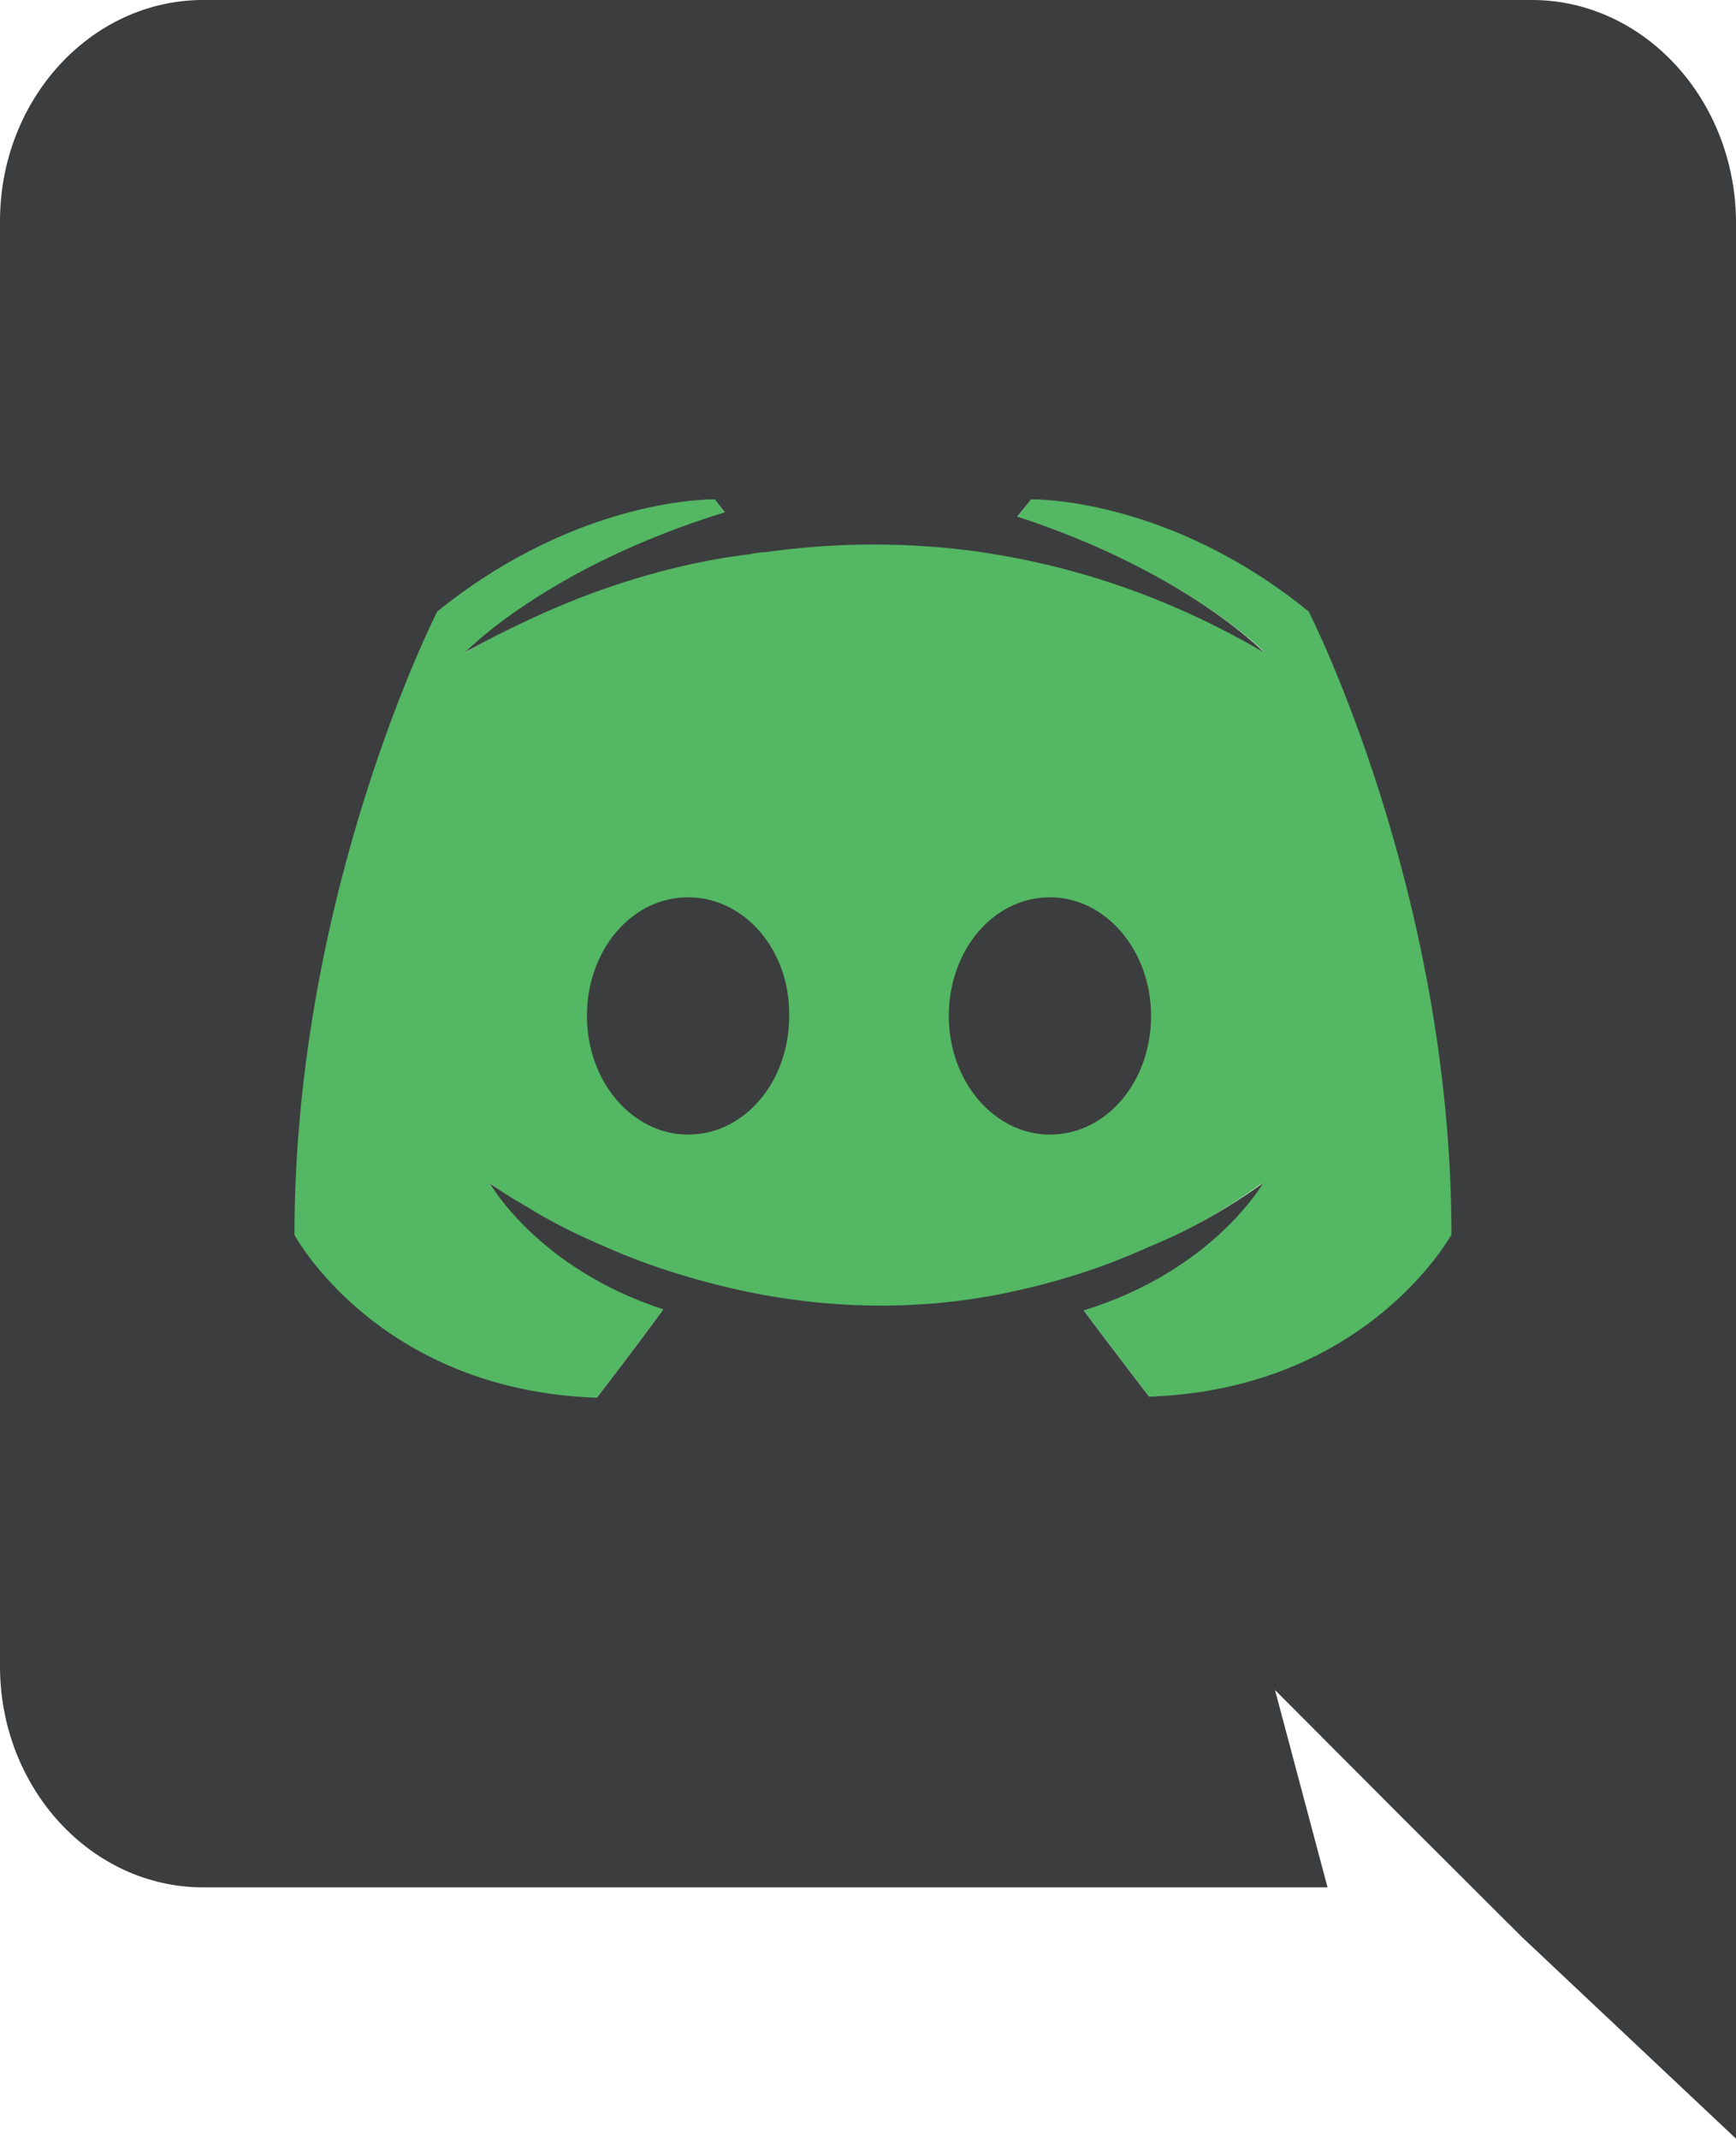 <svg version="1.1" xmlns="http://www.w3.org/2000/svg" xmlns:xlink="http://www.w3.org/1999/xlink" width="170.279" height="209.753" viewBox="0,0,170.279,209.753"><g transform="translate(-154.86,-75.124)"><g data-paper-data="{&quot;isPaintingLayer&quot;:true}" fill-rule="nonzero" stroke="none" stroke-linecap="butt" stroke-linejoin="miter" stroke-miterlimit="10" stroke-dasharray="" stroke-dashoffset="0" style="mix-blend-mode: normal"><path d="M297.275,196.259c0,-0.106 -8.187,15.146 -29.679,15.887c0,0 -3.552,-4.634 -6.47,-8.548c12.739,-3.914 17.584,-12.464 17.584,-12.464c-3.987,2.856 -7.703,4.928 -11.107,6.303c-4.862,2.221 -9.546,3.606 -14.117,4.558c-9.336,1.904 -17.928,1.375 -25.222,-0.105c-5.543,-1.164 -10.325,-2.76 -14.312,-4.558c-2.237,-0.952 -4.674,-2.122 -7.105,-3.603c-0.292,-0.212 -0.584,-0.318 -0.876,-0.53c-0.195,-0.106 -0.292,-0.212 -0.389,-0.212c-1.75,-1.058 -2.64,-1.853 -2.64,-1.853c0,0 4.65,8.339 17.001,12.359c-2.917,4.019 -6.567,8.759 -6.567,8.759c-21.492,-0.74 -29.679,-15.993 -29.679,-15.993c0,-33.742 14.009,-61.191 14.009,-61.191c14.004,-11.318 27.252,-11.017 27.252,-11.017l1.005,1.364c-17.504,5.395 -25.454,13.733 -25.454,13.733c0,0 2.062,-1.333 5.661,-3.025c10.405,-4.971 18.693,-6.254 22.097,-6.677c0.583,-0.106 1.072,-0.212 1.655,-0.212c5.932,-0.846 12.667,-1.058 19.668,-0.212c9.238,1.164 19.186,4.144 29.3,10.067c0,0 -7.738,-7.856 -24.27,-13.25l1.394,-1.787c0,0 13.346,-0.301 27.252,11.017c0,0 14.009,27.449 14.009,61.191z" data-paper-data="{&quot;noHover&quot;:false,&quot;origItem&quot;:[&quot;Path&quot;,{&quot;applyMatrix&quot;:true,&quot;segments&quot;:[[[297.22983,196.23656],[0,0],[0,-33.74242]],[[283.22627,135.09826],[0,0],[-13.90631,-11.31799]],[255.99712,124.0976],[[254.63566,125.79001],[0,0],[16.53198,5.39456]],[[278.85015,139.11774],[0,0],[-10.11368,-5.92343]],[[249.57882,129.06906],[9.23846,1.16353],[-7.00178,-0.8462]],[[229.93494,129.28061],[5.93206,-0.8462],[-0.58348,0]],[[228.28174,129.49216],[0.58348,-0.10577],[-3.40364,0.4231]],[[206.20668,136.15602],[10.40543,-4.97145],[-3.59814,1.69241]],[200.46911,139.11774],[[225.94781,125.36691],[-17.50445,5.39456],[0,0]],[224.97534,124.0976],[[197.74619,135.09826],[14.00356,-11.31799],[0,0]],[[183.74263,196.23656],[0,-33.74242],[0,0]],[[213.40295,212.20868],[-21.49158,-0.74043],[0,0]],[[219.9185,203.53508],[-2.91741,4.01947],[-12.35036,-4.01947]],[202.90028,191.15933],[[205.62319,192.95752],[-1.75044,-1.05776],[0.09725,0]],[[206.01218,193.16907],[-0.1945,-0.10577],[0.29174,0.21155]],[[206.8874,193.69795],[-0.29174,-0.21155],[2.43117,1.48086]],[[213.98643,197.29432],[-2.23668,-0.95198],[3.98713,1.79819]],[[228.28173,201.84267],[-5.54307,-1.16353],[7.29352,1.48086]],[[253.46869,201.94845],[-9.33571,1.90396],[4.57061,-0.95198]],[[267.5695,197.4001],[-4.86235,2.22129],[3.40364,-1.37508]],[[278.7529,191.15934],[-3.98713,2.85594],[0,0]],[[261.1512,203.64086],[12.73935,-3.9137],[2.91741,3.9137]],[[267.5695,212.10291],[0,0],[21.49158,-0.74043]],[[297.22982,196.23657],[0,-0.10578],[0,0]]],&quot;closed&quot;:true,&quot;fillColor&quot;:[0,0,0,1]}]}" fill="#53b763" stroke-width="0.5"/><path d="M267.764,174.764c0,6.452 -4.376,11.635 -9.919,11.635c-5.446,0 -9.919,-5.183 -9.919,-11.635c0,-6.452 4.376,-11.635 9.919,-11.635c5.446,0 9.919,5.183 9.919,11.635zM232.269,174.764c0,6.452 -4.376,11.635 -9.919,11.635c-5.446,0 -9.919,-5.183 -9.919,-11.635c0,-6.452 4.376,-11.635 9.919,-11.635c5.543,0 10.016,5.183 9.919,11.635z" fill="#3c3d3e" stroke-width="1"/><path d="M325.14,96.807v188.069l-21.005,-19.78l-11.767,-11.741l-12.448,-12.482l5.154,19.357h-110.278c-10.989,0 -19.936,-9.731 -19.936,-21.684v-141.739c0,-11.953 8.947,-21.684 19.936,-21.684h130.311c10.989,0 19.936,9.731 20.033,21.684zM297.23,196.237c0,-33.742 -14.004,-61.138 -14.004,-61.138c-13.906,-11.318 -27.229,-11.001 -27.229,-11.001l-1.361,1.692c16.532,5.395 24.214,13.328 24.214,13.328c-10.114,-5.923 -20.033,-8.885 -29.271,-10.049c-7.002,-0.846 -13.712,-0.635 -19.644,0.212c-0.583,0 -1.07,0.106 -1.653,0.212c-3.404,0.423 -11.67,1.692 -22.075,6.664c-3.598,1.692 -5.738,2.962 -5.738,2.962c0,0 7.974,-8.356 25.479,-13.751l-0.972,-1.269c0,0 -13.226,-0.317 -27.229,11.001c0,0 -14.004,27.396 -14.004,61.138c0,0 8.169,15.232 29.66,15.972c0,0 3.598,-4.654 6.516,-8.674c-12.35,-4.019 -17.018,-12.376 -17.018,-12.376c0,0 0.972,0.74 2.723,1.798c0.097,0 0.194,0.106 0.389,0.212c0.292,0.212 0.583,0.317 0.875,0.529c2.431,1.481 4.862,2.644 7.099,3.596c3.987,1.798 8.752,3.385 14.295,4.548c7.294,1.481 15.851,2.01 25.187,0.106c4.571,-0.952 9.238,-2.327 14.101,-4.548c3.404,-1.375 7.196,-3.385 11.183,-6.241c0,0 -4.862,8.568 -17.602,12.482c2.917,3.914 6.418,8.462 6.418,8.462c21.492,-0.74 29.66,-15.972 29.66,-15.866z" fill="#3c3d3e" stroke-width="1"/></g></g></svg><!--rotationCenter:85.13970788947327:104.87650325973142-->